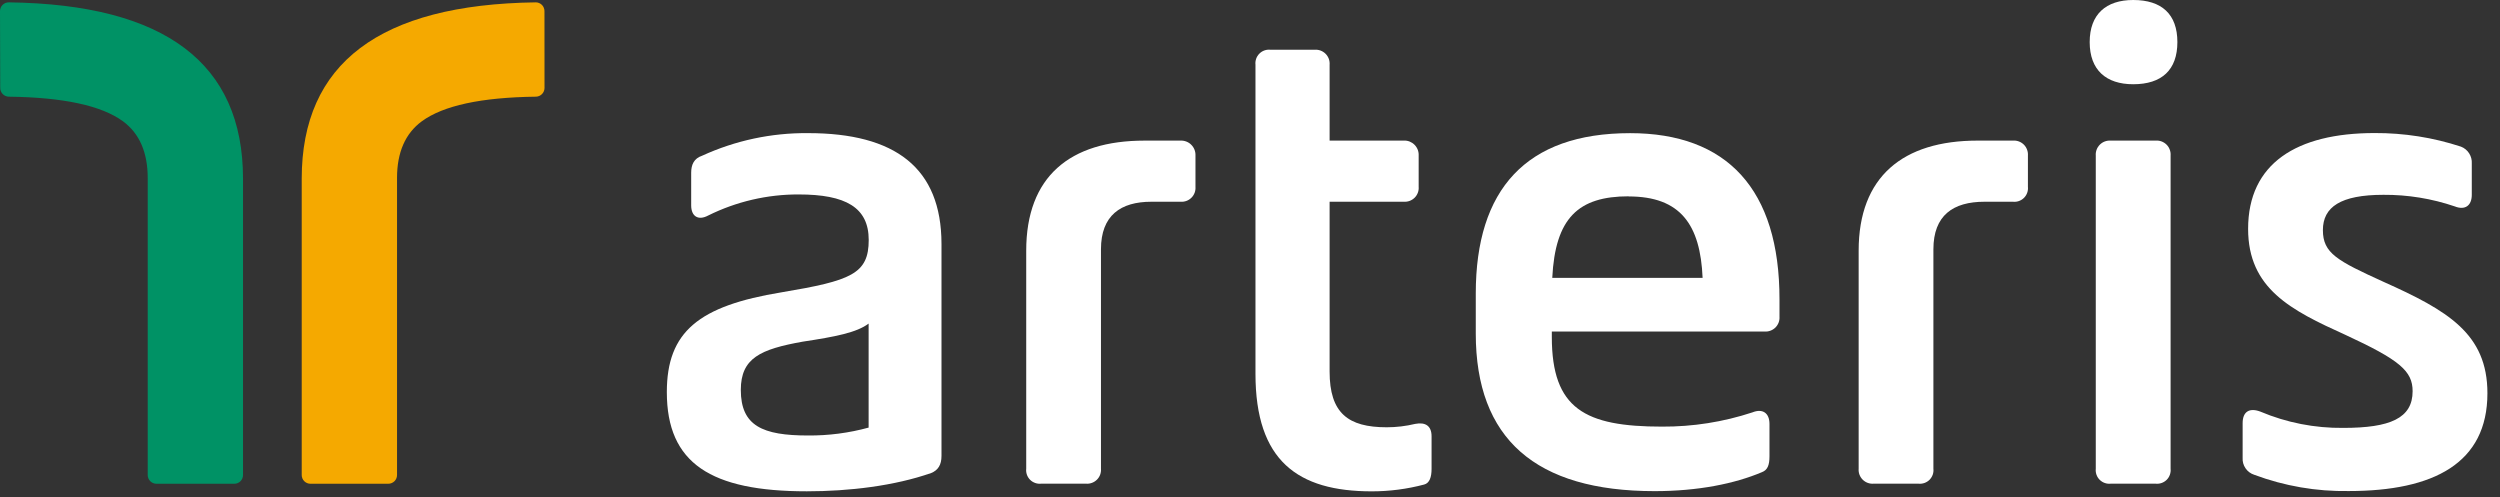 <svg width="191" height="38" viewBox="0 0 191 38" fill="none" xmlns="http://www.w3.org/2000/svg">
<rect x="0" y="0" width="191" height="38" fill="#333333" stroke="none"/>
<path d="M162.978 0C160.903 0 159.652 1.089 159.652 3.216C159.652 5.344 160.899 6.436 162.978 6.436C165.159 6.436 166.352 5.344 166.352 3.216C166.352 1.089 165.159 0 162.978 0Z" fill="white"/>
<path d="M108.127 32.384C107.413 32.556 106.68 32.644 105.945 32.644C102.982 32.644 101.582 31.554 101.582 28.387V15.412H107.242C107.395 15.423 107.549 15.403 107.693 15.35C107.837 15.297 107.968 15.213 108.078 15.105C108.187 14.997 108.271 14.866 108.324 14.722C108.378 14.578 108.399 14.424 108.386 14.271V11.883C108.393 11.732 108.369 11.58 108.315 11.437C108.259 11.296 108.175 11.166 108.068 11.059C107.96 10.951 107.83 10.867 107.689 10.811C107.546 10.757 107.395 10.733 107.242 10.74H101.582V4.944C101.594 4.79 101.572 4.636 101.52 4.492C101.465 4.348 101.383 4.217 101.273 4.108C101.164 4 101.033 3.916 100.889 3.862C100.745 3.809 100.591 3.788 100.437 3.8H97.063C96.909 3.783 96.751 3.8 96.606 3.852C96.459 3.903 96.326 3.987 96.217 4.097C96.107 4.207 96.023 4.339 95.971 4.486C95.92 4.633 95.901 4.788 95.918 4.944V28.556C95.918 35.2 99.141 37.539 104.801 37.539C106.151 37.54 107.496 37.365 108.801 37.02C109.217 36.916 109.372 36.45 109.372 35.825V33.333C109.372 32.539 108.906 32.236 108.127 32.384Z" fill="white"/>
<path d="M90.207 10.743H87.441C81.725 10.743 78.403 13.506 78.403 19.151V35.81C78.385 35.964 78.403 36.119 78.455 36.266C78.505 36.411 78.59 36.545 78.699 36.655C78.808 36.765 78.941 36.847 79.088 36.899C79.233 36.952 79.39 36.97 79.544 36.953H82.974C83.126 36.966 83.281 36.944 83.425 36.89C83.569 36.837 83.7 36.753 83.808 36.645C83.917 36.537 84.001 36.406 84.054 36.261C84.105 36.116 84.127 35.962 84.114 35.81V19.048C84.114 16.452 85.622 15.413 87.959 15.413H90.193C90.346 15.424 90.5 15.403 90.644 15.35C90.788 15.297 90.918 15.213 91.026 15.105C91.135 14.998 91.217 14.867 91.272 14.723C91.324 14.579 91.346 14.425 91.334 14.273V11.886C91.341 11.735 91.317 11.585 91.263 11.444C91.209 11.303 91.126 11.175 91.02 11.068C90.915 10.96 90.788 10.875 90.648 10.82C90.508 10.764 90.357 10.737 90.207 10.743Z" fill="white"/>
<path d="M164.688 10.743H161.261C161.109 10.732 160.954 10.753 160.812 10.806C160.666 10.86 160.536 10.944 160.428 11.052C160.32 11.161 160.235 11.292 160.181 11.436C160.128 11.58 160.105 11.732 160.117 11.886V35.81C160.101 35.964 160.118 36.12 160.17 36.267C160.221 36.413 160.305 36.547 160.415 36.656C160.526 36.766 160.658 36.85 160.805 36.9C160.952 36.953 161.109 36.97 161.261 36.953H164.688C164.844 36.97 164.999 36.953 165.146 36.9C165.292 36.85 165.426 36.766 165.537 36.656C165.645 36.547 165.73 36.413 165.78 36.267C165.832 36.12 165.851 35.964 165.834 35.81V11.886C165.845 11.732 165.824 11.578 165.769 11.434C165.718 11.29 165.634 11.159 165.526 11.051C165.416 10.943 165.284 10.858 165.14 10.804C164.996 10.751 164.842 10.73 164.688 10.743Z" fill="white"/>
<path d="M182.091 21.527C178.56 19.918 177.469 19.347 177.469 17.583C177.469 15.816 178.82 14.884 182.091 14.884C183.946 14.871 185.788 15.171 187.544 15.769C188.324 16.08 188.844 15.717 188.844 14.884V12.498C188.862 12.221 188.791 11.946 188.641 11.712C188.493 11.48 188.273 11.3 188.013 11.202C185.883 10.503 183.658 10.154 181.416 10.165C175.443 10.165 171.756 12.501 171.756 17.483C171.756 22.049 175.026 23.701 179.182 25.58C183.332 27.5 184.324 28.344 184.324 29.888C184.324 31.961 182.595 32.691 179.028 32.691C176.851 32.715 174.694 32.293 172.689 31.446C171.859 31.132 171.337 31.446 171.337 32.327V34.974C171.318 35.258 171.395 35.54 171.556 35.775C171.716 36.011 171.95 36.186 172.223 36.273C174.531 37.135 176.978 37.557 179.442 37.516C185.935 37.516 190.039 35.388 190.039 30.043C190.039 25.483 186.983 23.718 182.091 21.527Z" fill="white"/>
<path d="M61.74 10.171C58.945 10.144 56.181 10.734 53.639 11.898C53.013 12.106 52.806 12.589 52.806 13.198V15.688C52.806 16.516 53.328 16.88 54.106 16.465C56.255 15.399 58.623 14.847 61.021 14.856C64.606 14.856 66.37 15.844 66.37 18.334C66.37 20.928 65.022 21.443 59.721 22.331C53.387 23.367 50.946 25.34 50.946 29.959C50.946 35.408 54.32 37.536 61.643 37.536C64.866 37.536 68.344 37.121 71.148 36.136C71.67 35.925 71.93 35.51 71.93 34.837V18.632C71.923 12.817 68.39 10.171 61.74 10.171ZM56.598 29.79C56.598 27.35 58.106 26.68 61.325 26.103C63.825 25.724 65.444 25.413 66.363 24.722V32.668C64.858 33.081 63.301 33.283 61.74 33.272C58.262 33.272 56.598 32.539 56.598 29.79Z" fill="white"/>
<path d="M153.791 10.742H151.088C145.375 10.742 142.001 13.506 142.001 19.151V35.81C141.988 35.962 142.01 36.116 142.061 36.26C142.115 36.404 142.198 36.535 142.308 36.645C142.416 36.753 142.546 36.837 142.69 36.89C142.834 36.944 142.988 36.966 143.141 36.953H146.571C146.725 36.97 146.882 36.952 147.029 36.899C147.174 36.847 147.307 36.765 147.417 36.655C147.525 36.545 147.609 36.411 147.661 36.266C147.712 36.119 147.729 35.964 147.712 35.81V19.047C147.712 16.452 149.22 15.413 151.61 15.413H153.791C153.945 15.429 154.101 15.412 154.246 15.36C154.392 15.307 154.524 15.225 154.634 15.115C154.744 15.005 154.827 14.874 154.878 14.727C154.931 14.582 154.948 14.427 154.933 14.273V11.886C154.944 11.732 154.922 11.58 154.868 11.436C154.817 11.292 154.733 11.161 154.624 11.052C154.516 10.944 154.386 10.86 154.242 10.806C154.098 10.753 153.944 10.73 153.791 10.742Z" fill="white"/>
<path d="M124.539 10.173C116.587 10.173 112.749 14.481 112.749 22.422V25.483C112.749 33.526 117.32 37.523 126.41 37.523C129.734 37.523 132.537 36.953 134.615 36.072C135.03 35.914 135.188 35.55 135.188 34.877V32.387C135.188 31.557 134.666 31.191 133.888 31.505C131.659 32.24 129.323 32.608 126.973 32.594C121.097 32.594 118.559 31.242 118.559 25.742V25.328H134.809C134.961 25.34 135.117 25.319 135.26 25.265C135.404 25.212 135.536 25.128 135.645 25.02C135.753 24.911 135.837 24.78 135.89 24.636C135.943 24.492 135.964 24.338 135.953 24.184V22.89C135.966 14.428 131.915 10.173 124.539 10.173ZM124.435 15.008C128.384 15.008 129.907 17.158 130.079 21.228H118.593C118.821 16.66 120.575 14.998 124.435 14.998V15.008Z" fill="white"/>
<path d="M41.597 0.845C41.597 0.757 41.58 0.67 41.545 0.589C41.513 0.507 41.463 0.433 41.4 0.372C41.337 0.309 41.263 0.261 41.18 0.228C41.099 0.195 41.012 0.178 40.923 0.18C29.013 0.342 23.055 4.834 23.051 13.652V36.291C23.051 36.378 23.067 36.465 23.101 36.547C23.134 36.626 23.183 36.701 23.245 36.762C23.307 36.825 23.379 36.873 23.461 36.907C23.541 36.94 23.628 36.959 23.715 36.959H29.665C29.754 36.959 29.841 36.941 29.921 36.907C30.002 36.874 30.076 36.826 30.139 36.763C30.2 36.702 30.25 36.628 30.283 36.547C30.316 36.465 30.333 36.378 30.333 36.291V13.6C30.333 11.645 30.962 10.198 32.223 9.269C33.863 8.066 36.769 7.438 40.941 7.386C41.116 7.384 41.284 7.313 41.407 7.188C41.531 7.064 41.601 6.894 41.601 6.719L41.597 0.845Z" fill="#F5A900"/>
<path d="M0 0.847C0 0.757 0.019 0.667 0.053 0.586C0.088 0.502 0.14 0.428 0.204 0.366C0.268 0.304 0.345 0.255 0.428 0.222C0.512 0.191 0.602 0.177 0.692 0.18C12.606 0.342 18.564 4.834 18.567 13.652V36.291C18.567 36.38 18.55 36.467 18.517 36.547C18.483 36.628 18.434 36.702 18.372 36.765C18.31 36.826 18.236 36.876 18.156 36.909C18.073 36.941 17.988 36.959 17.899 36.959H11.953C11.776 36.959 11.606 36.889 11.481 36.763C11.355 36.638 11.285 36.468 11.285 36.291V13.601C11.285 11.645 10.656 10.198 9.398 9.269C7.758 8.067 4.852 7.438 0.678 7.386C0.502 7.384 0.334 7.313 0.21 7.189C0.087 7.064 0.017 6.895 0.017 6.719L0 0.847Z" fill="#009265"/>
</svg>
